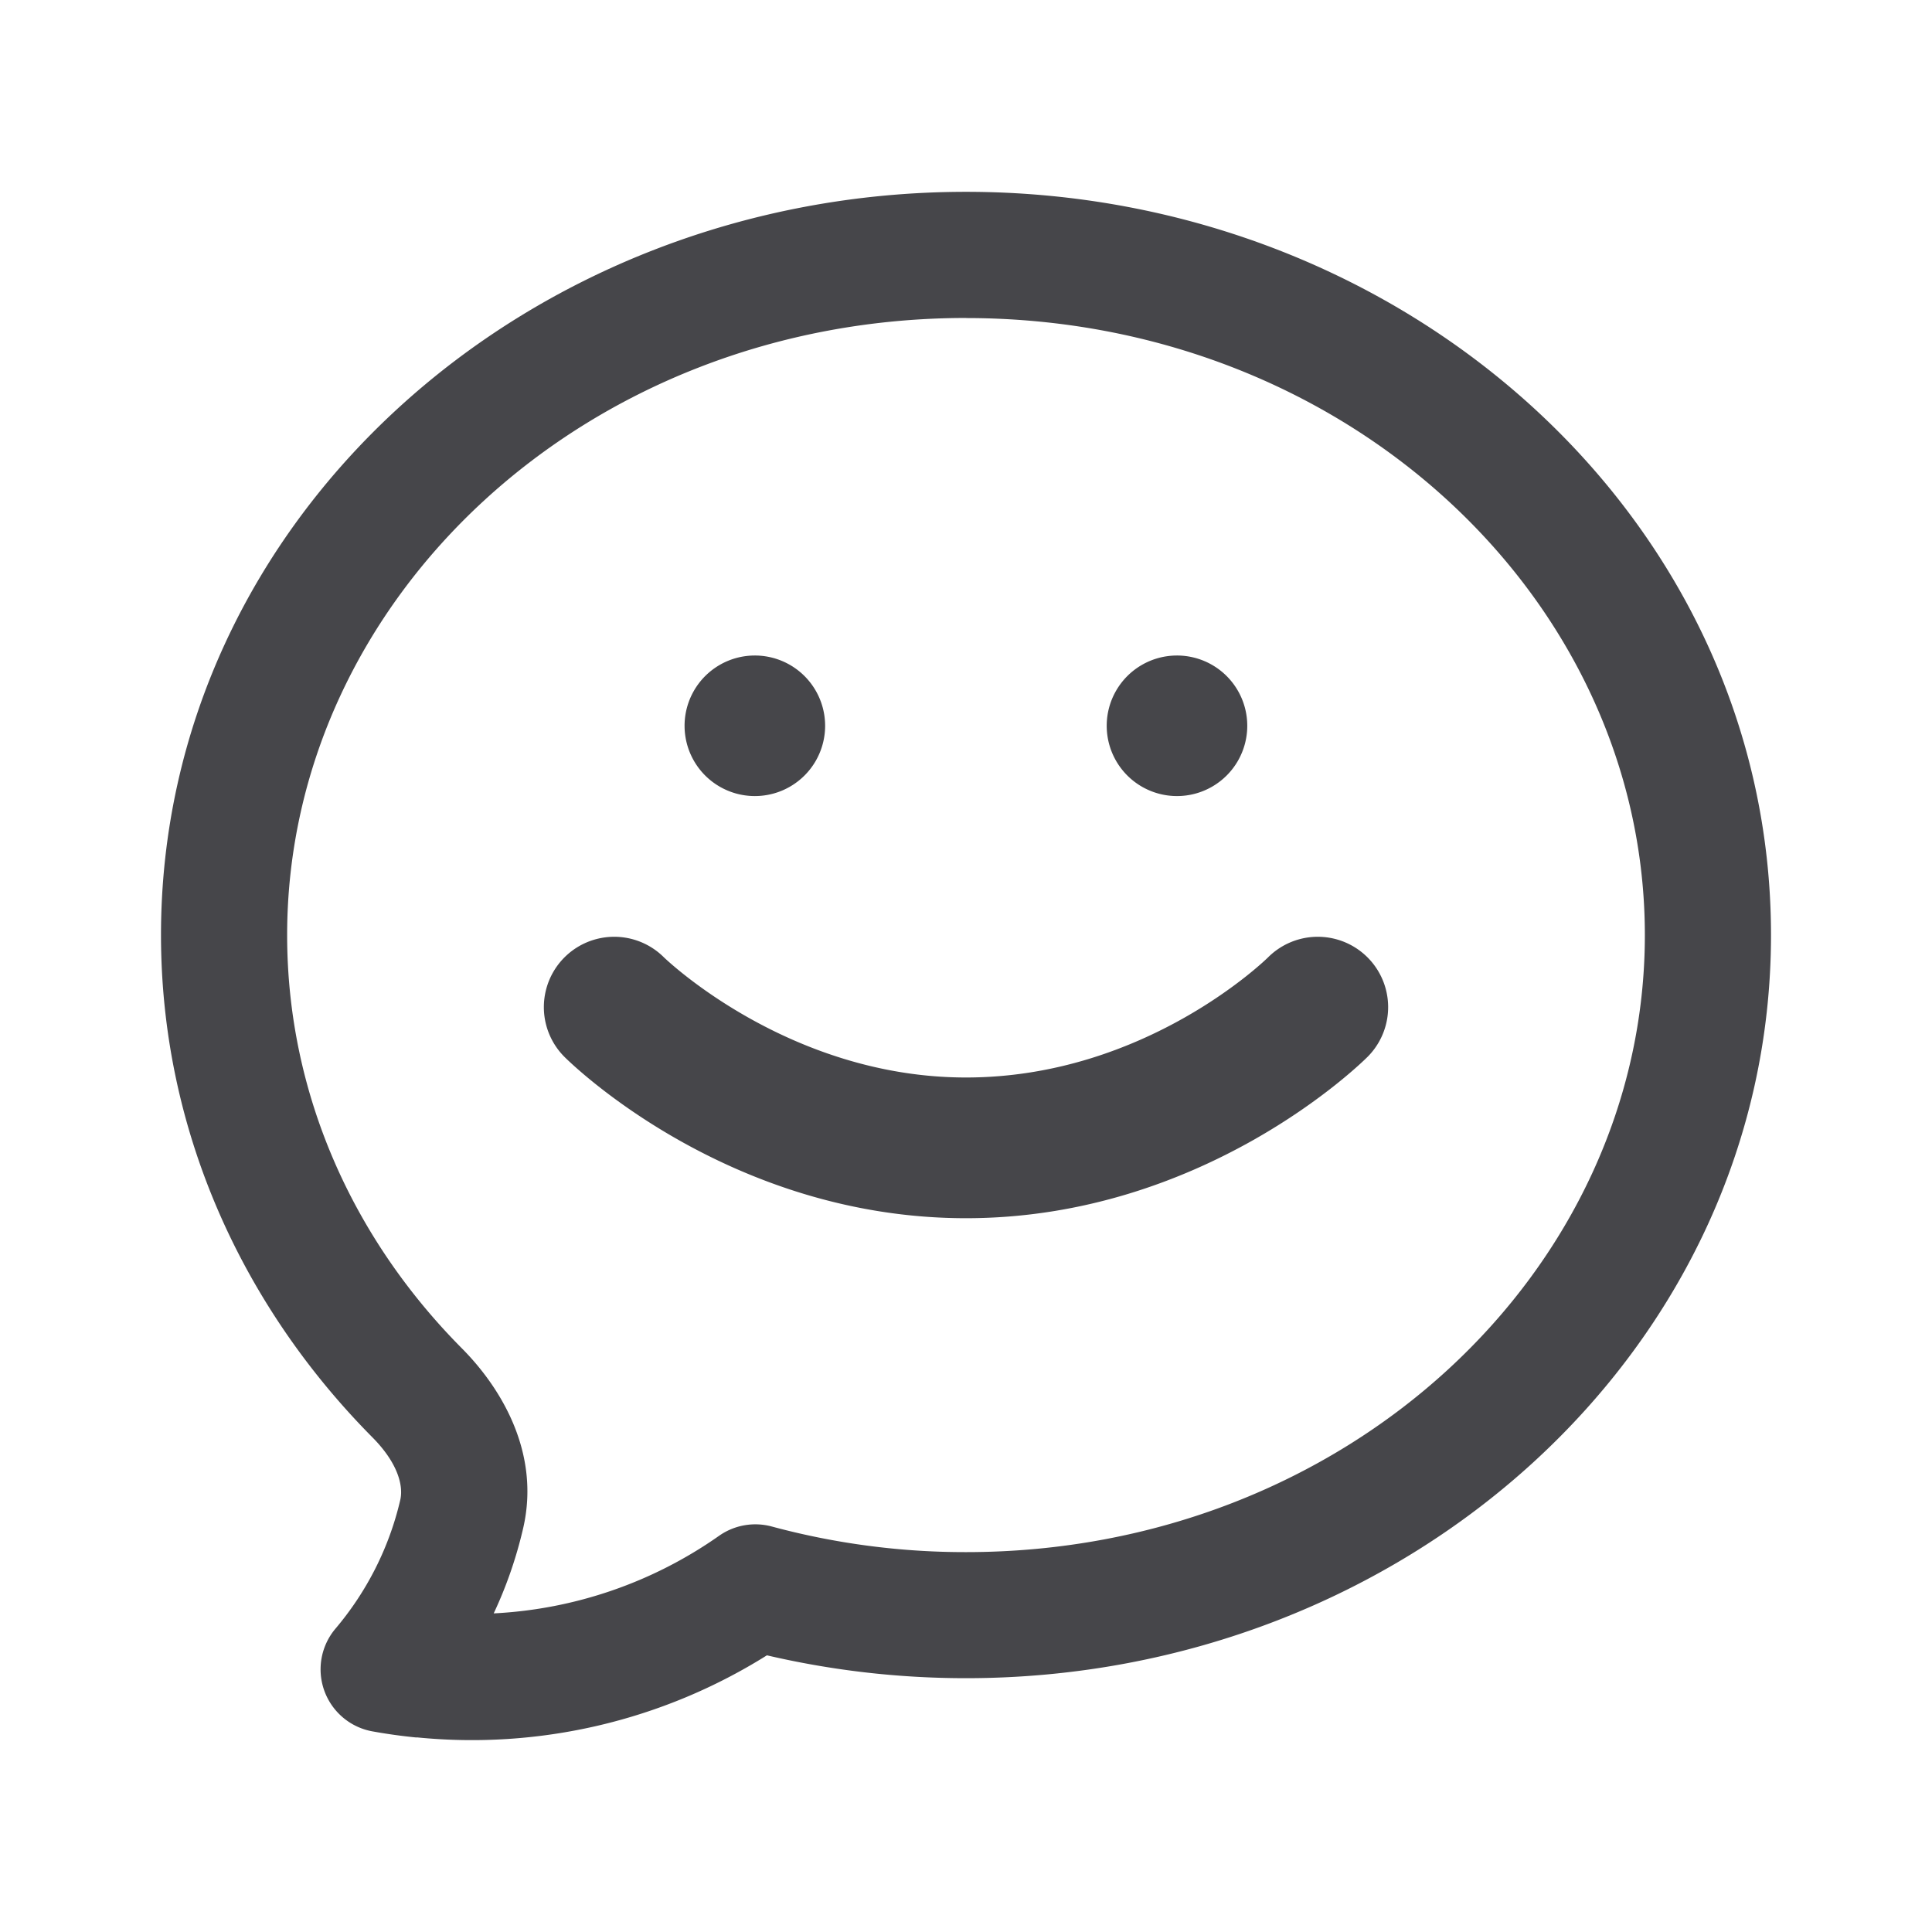 <svg xmlns="http://www.w3.org/2000/svg" fill="none" viewBox="0 0 24 24"><path fill="#46464A" fill-rule="evenodd" d="M12 3.95c-4.723 0-8.433 3.495-8.433 7.666 0 1.965.813 3.766 2.17 5.133.493.496.979 1.305.761 2.239-.085.367-.208.72-.365 1.054a5.33 5.33 0 0 0 2.8-.964.784.784 0 0 1 .655-.115 9.214 9.214 0 0 0 2.412.318c4.723 0 8.433-3.494 8.433-7.665 0-4.17-3.71-7.665-8.433-7.665ZM5.175 21.584a6.868 6.868 0 0 1-.547-.076.783.783 0 0 1-.46-1.277c.385-.455.665-1 .804-1.597.042-.181-.033-.464-.347-.78C3.003 16.217 2 14.028 2 11.615c0-5.161 4.542-9.232 10-9.232 5.457 0 10 4.07 10 9.232 0 5.161-4.543 9.232-10 9.232-.852 0-1.68-.099-2.473-.284a6.899 6.899 0 0 1-4.352 1.019M12 15.133c-2.95 0-4.906-1.922-4.988-2.004a.873.873 0 1 1 1.236-1.236c.013.012 1.544 1.492 3.752 1.492 2.234 0 3.737-1.477 3.752-1.492a.873.873 0 1 1 1.236 1.236c-.082.082-2.038 2.004-4.988 2.004Zm2.622-5.244a.873.873 0 1 1-.002-1.746.873.873 0 0 1 .002 1.746Zm-5.244 0a.873.873 0 1 1-.002-1.746.873.873 0 0 1 .002 1.746Z" clip-rule="evenodd"/></svg>